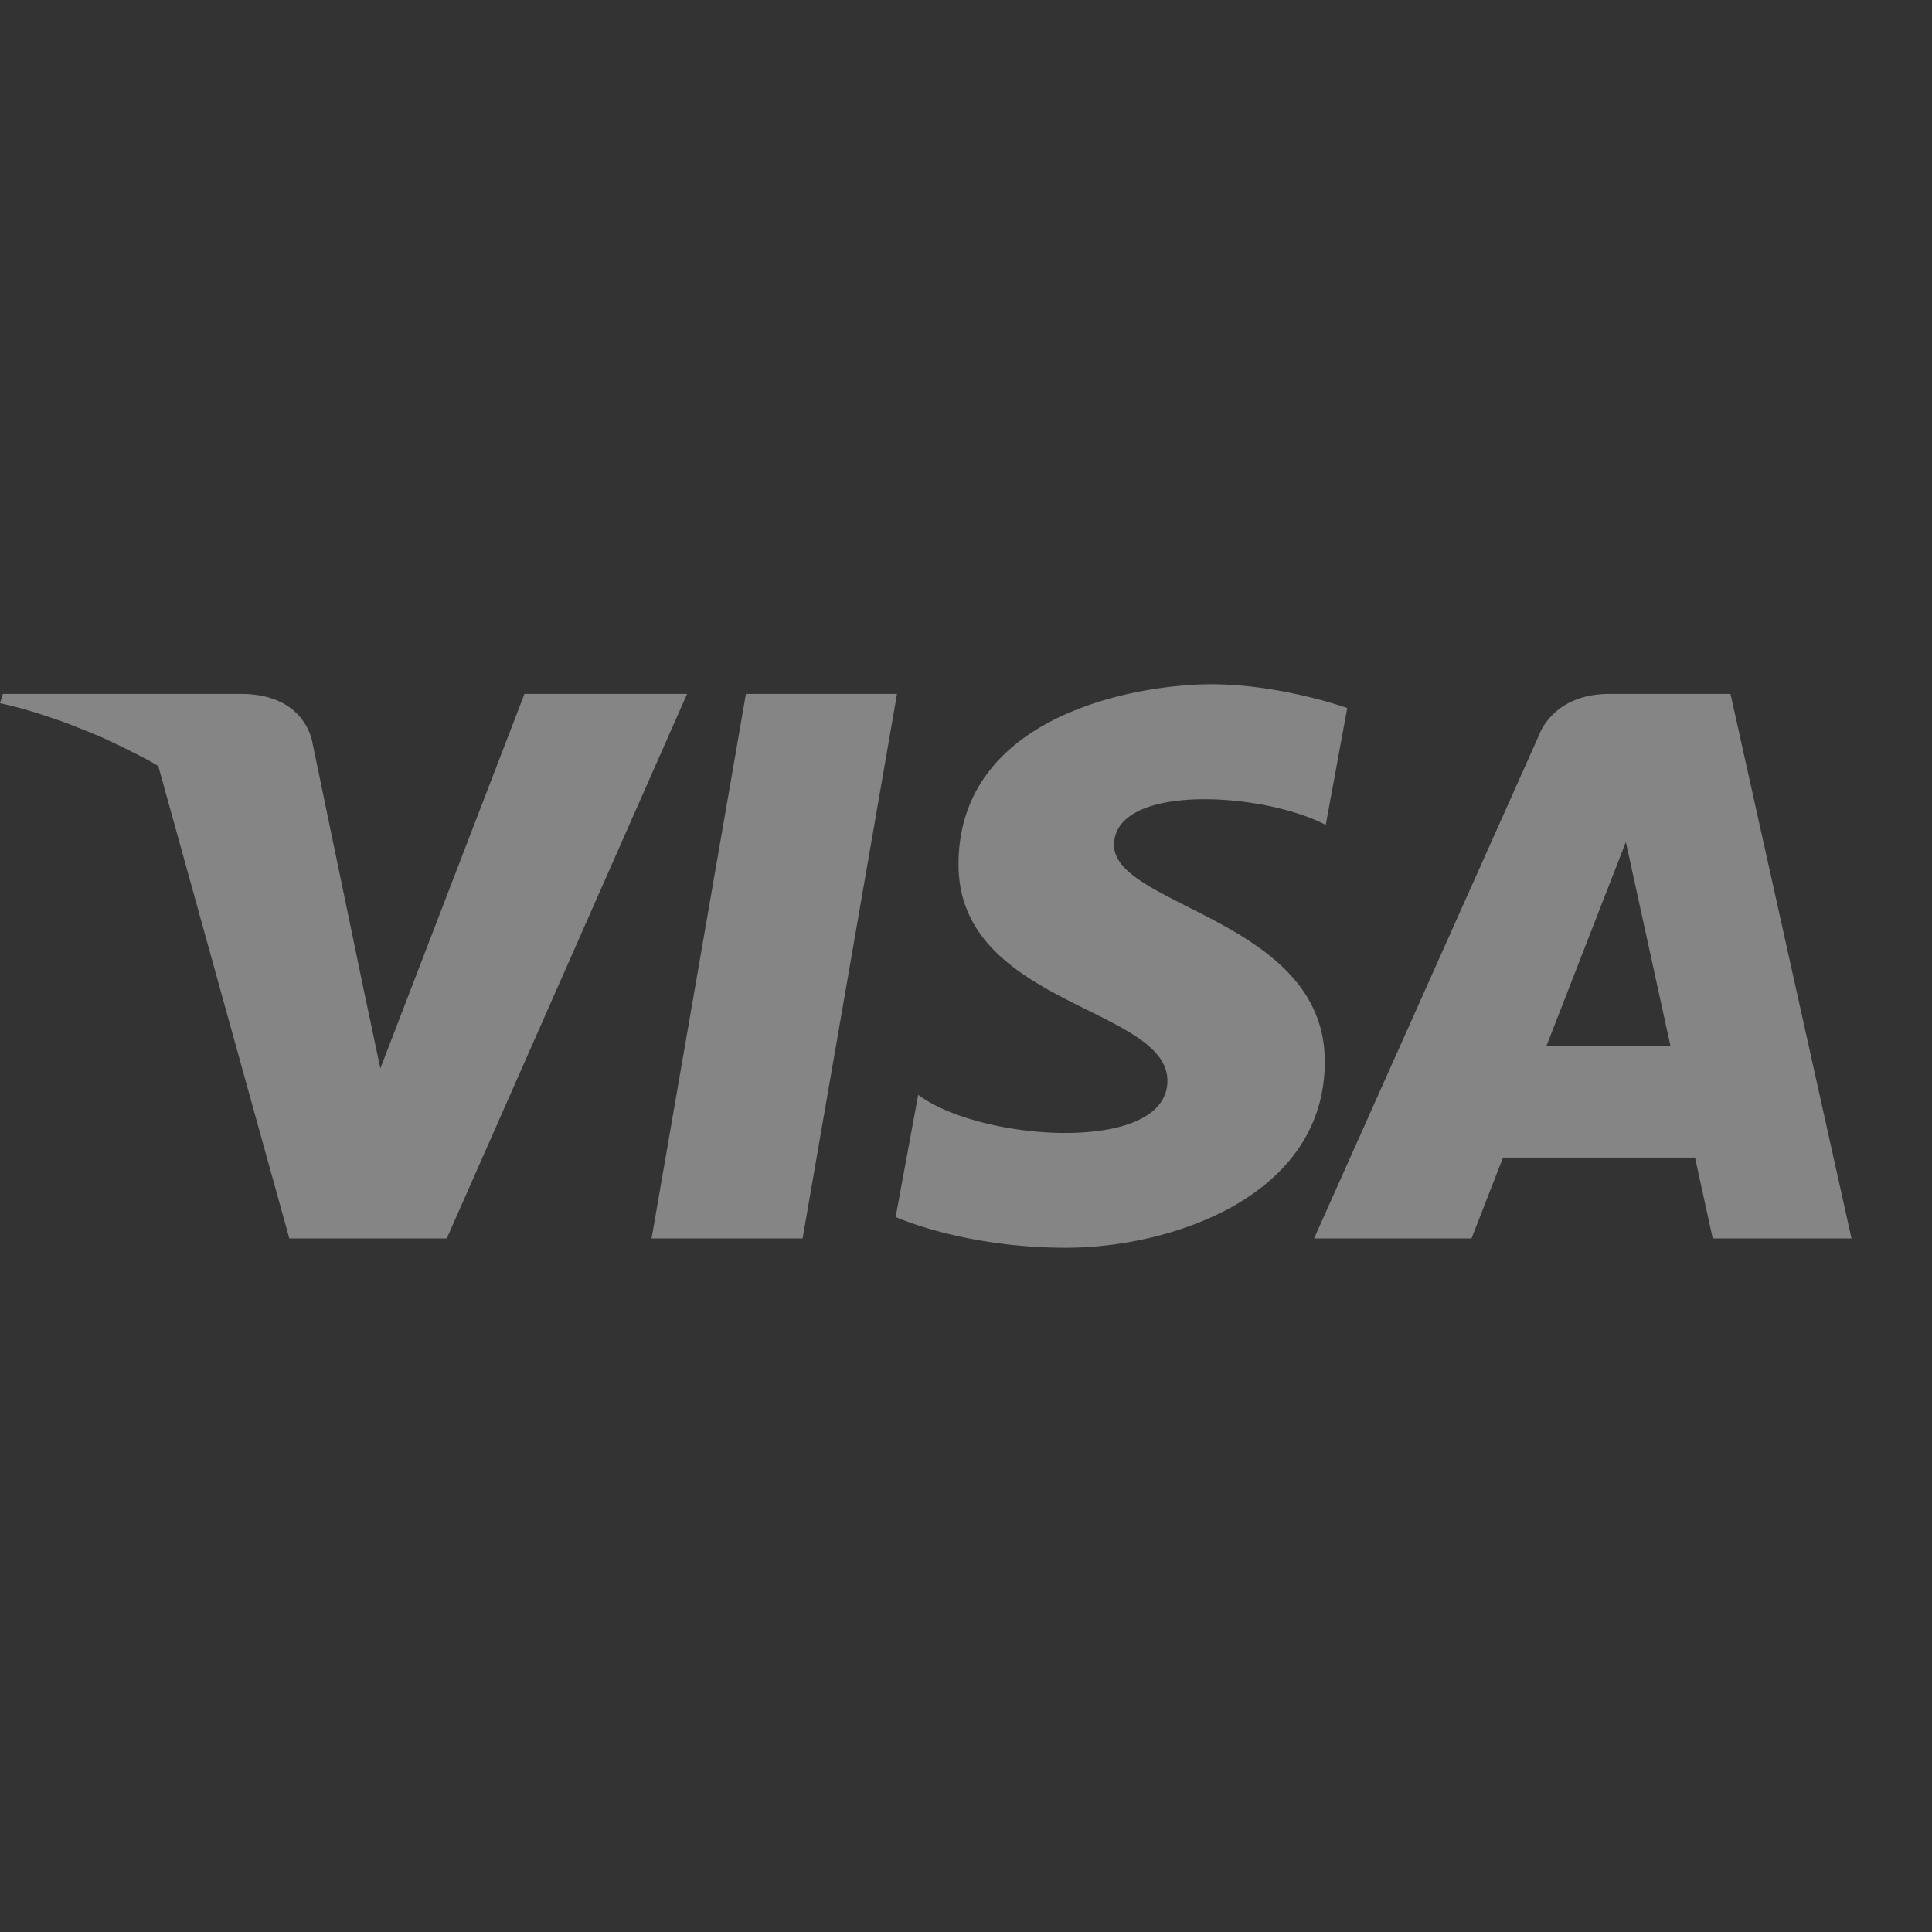 <svg xmlns="http://www.w3.org/2000/svg" width="24" height="24" viewBox="0 0 24 24"><rect x="0" y="0" width="24" height="24" fill="#333333" stroke="none"/><g fill="none" fill-rule="evenodd"><path d="M0 0h24v24H0z"/><path fill="#FFF" d="M8.094 15.384L9.266 8.62h1.877L9.97 15.384H8.094zM21.497 8.62L23 15.384h-1.724l-.22-1.004h-2.385l-.391 1.004h-1.956l2.798-6.26s.17-.504.867-.504h1.508zm-2.286 4.372l.986-2.532.554 2.532h-1.54zm-7.805.608c.768.579 3.096.743 3.096-.174s-2.595-.94-2.595-2.687c0-1.857 2.21-2.239 3.142-2.239.861 0 1.687.295 1.687.295l-.267 1.452c-.803-.415-2.63-.514-2.63.251 0 .764 2.618.928 2.618 2.687 0 1.693-1.932 2.315-3.213 2.315-1.28 0-2.118-.382-2.118-.382l.28-1.518zM3.882 9.23l.631 3.04.212 1.002 1.79-4.652h2.02L5.55 15.384H3.594L1.966 9.515c-.038-.02-.076-.045-.112-.065-.059-.03-.117-.062-.174-.09a7.048 7.048 0 0 0-.275-.135c-.051-.024-.102-.049-.151-.07a9.277 9.277 0 0 0-.32-.13l-.092-.037a9.681 9.681 0 0 0-.29-.1l-.11-.036-.16-.047L.2 8.783l-.112-.028-.038-.009L0 8.735l.035-.115h2.957c.813 0 .89.61.89.61z" opacity=".4"/></g></svg>